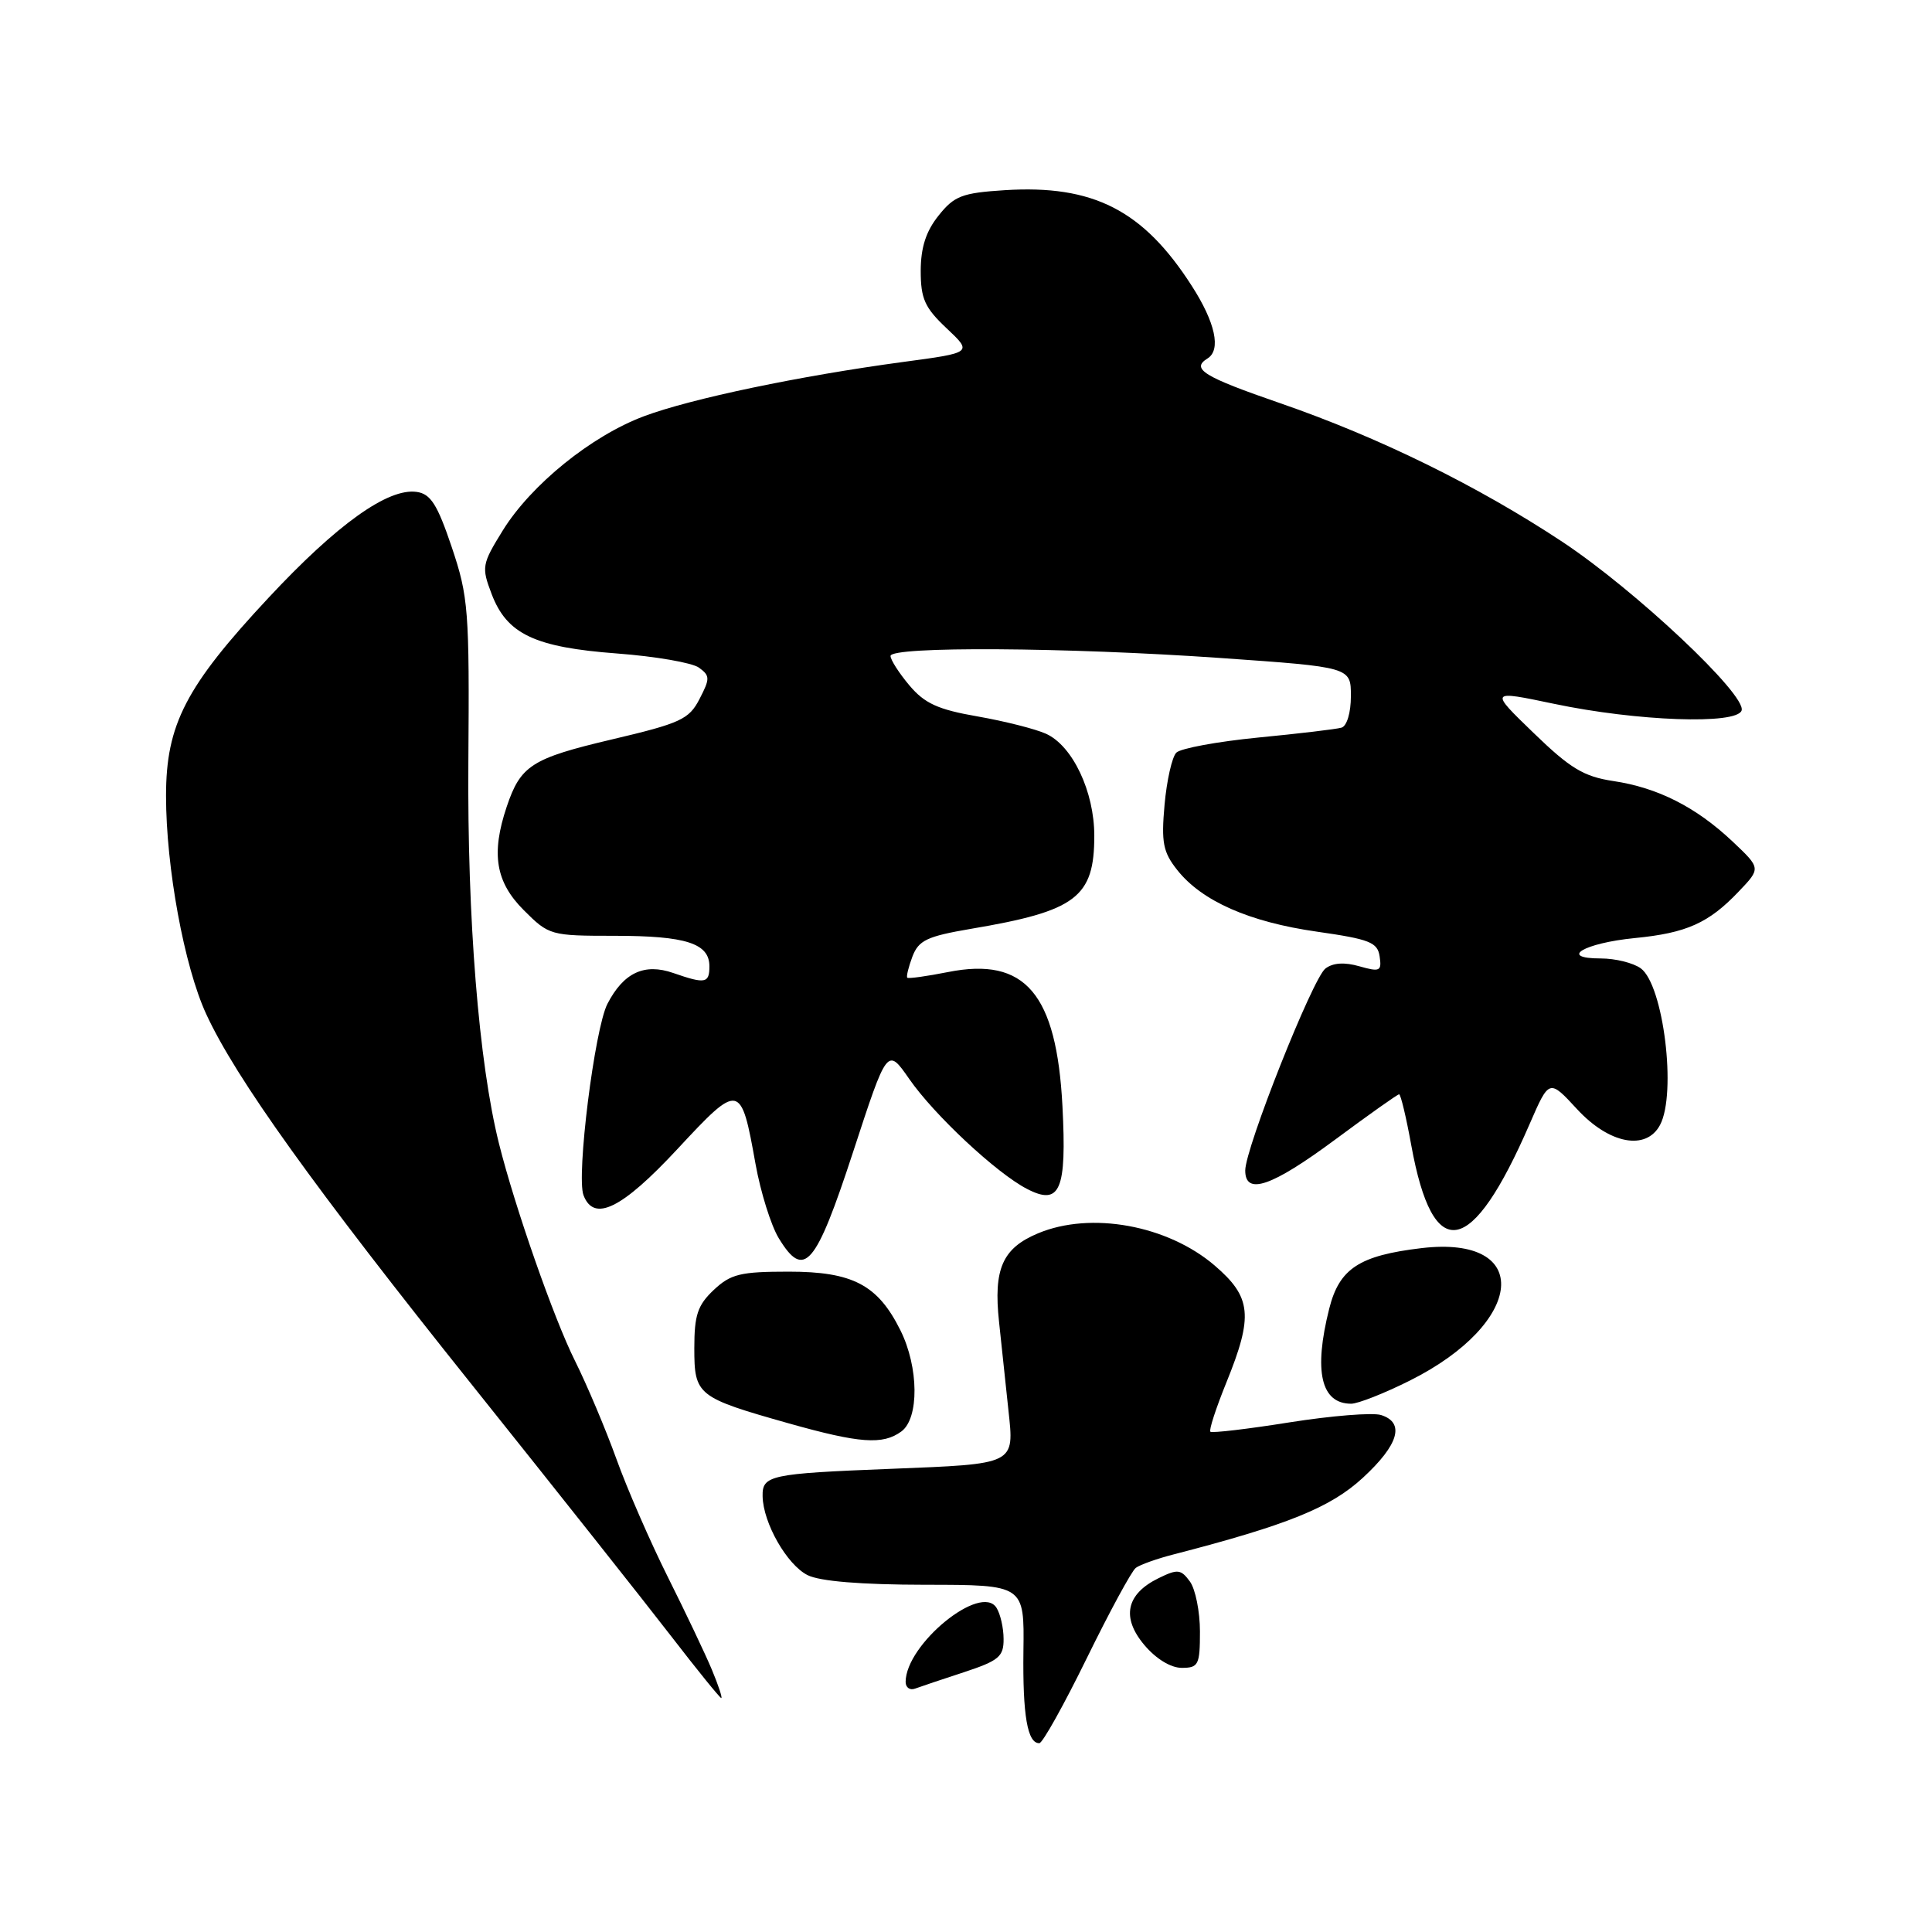 <?xml version="1.0" encoding="UTF-8" standalone="no"?>
<!DOCTYPE svg PUBLIC "-//W3C//DTD SVG 1.1//EN" "http://www.w3.org/Graphics/SVG/1.1/DTD/svg11.dtd" >
<svg xmlns="http://www.w3.org/2000/svg" xmlns:xlink="http://www.w3.org/1999/xlink" version="1.1" viewBox="0 0 256 256">
 <g >
 <path fill="currentColor"
d=" M 144.00 219.73 C 147.03 213.55 149.95 208.16 150.50 207.75 C 151.05 207.34 153.30 206.53 155.50 205.97 C 170.63 202.06 176.31 199.76 180.59 195.81 C 185.34 191.43 186.19 188.51 183.00 187.50 C 181.89 187.15 176.44 187.59 170.87 188.47 C 165.30 189.36 160.58 189.91 160.38 189.71 C 160.17 189.50 161.13 186.57 162.50 183.19 C 166.09 174.35 165.84 171.88 160.94 167.68 C 154.70 162.34 144.55 160.49 137.55 163.42 C 132.83 165.39 131.62 168.13 132.38 175.17 C 132.72 178.37 133.28 183.63 133.62 186.85 C 134.40 194.10 134.66 193.97 118.00 194.63 C 102.00 195.26 100.99 195.48 101.05 198.27 C 101.12 201.81 104.27 207.33 107.00 208.71 C 108.63 209.53 114.06 209.98 122.61 209.99 C 135.73 210.00 135.73 210.00 135.61 218.75 C 135.50 227.30 136.14 231.02 137.72 230.98 C 138.15 230.97 140.97 225.91 144.00 219.73 Z  M 94.33 221.25 C 93.47 219.19 90.85 213.68 88.51 209.00 C 86.17 204.32 83.09 197.26 81.67 193.30 C 80.24 189.34 77.77 183.49 76.18 180.30 C 73.39 174.73 68.19 159.85 66.11 151.50 C 63.44 140.79 61.91 121.75 62.06 101.00 C 62.21 80.83 62.07 79.07 59.86 72.50 C 57.95 66.83 57.06 65.44 55.21 65.18 C 51.42 64.64 44.67 69.46 35.58 79.21 C 24.61 90.96 22.00 96.00 22.00 105.45 C 22.00 114.93 24.41 128.04 27.31 134.34 C 31.20 142.81 41.63 157.36 62.66 183.65 C 73.59 197.32 85.39 212.21 88.89 216.75 C 92.39 221.29 95.40 225.00 95.57 225.00 C 95.75 225.00 95.19 223.31 94.33 221.25 Z  M 127.75 221.57 C 132.35 220.05 133.00 219.51 132.98 217.17 C 132.98 215.70 132.55 213.84 132.04 213.04 C 129.97 209.75 120.02 217.87 120.00 222.86 C 120.00 223.60 120.56 224.01 121.25 223.75 C 121.94 223.50 124.86 222.51 127.75 221.57 Z  M 159.00 216.19 C 159.00 213.55 158.40 210.56 157.67 209.56 C 156.47 207.92 156.04 207.88 153.51 209.12 C 149.22 211.22 148.56 214.33 151.63 217.97 C 153.17 219.80 155.13 221.00 156.59 221.00 C 158.80 221.00 159.00 220.61 159.00 216.19 Z  M 119.43 189.68 C 121.81 187.94 121.75 181.17 119.31 176.27 C 116.31 170.24 112.99 168.50 104.51 168.50 C 98.11 168.50 96.83 168.81 94.58 170.92 C 92.44 172.94 92.00 174.24 92.00 178.64 C 92.00 184.88 92.37 185.17 104.50 188.60 C 113.91 191.25 116.97 191.48 119.43 189.68 Z  M 186.78 182.95 C 202.12 175.29 203.19 163.64 188.38 165.38 C 180.11 166.36 177.47 168.08 176.13 173.40 C 174.04 181.70 175.03 186.00 179.04 186.00 C 179.94 186.00 183.42 184.63 186.78 182.95 Z  M 113.04 152.64 C 117.57 138.78 117.57 138.78 120.48 142.97 C 123.78 147.73 132.05 155.46 136.09 157.54 C 140.47 159.81 141.36 157.73 140.78 146.57 C 140.00 131.65 135.84 126.77 125.63 128.80 C 122.81 129.36 120.37 129.70 120.22 129.55 C 120.07 129.40 120.38 128.14 120.90 126.75 C 121.73 124.59 122.82 124.07 128.68 123.07 C 142.60 120.72 145.00 118.91 145.00 110.74 C 145.00 104.90 142.13 98.83 138.61 97.23 C 137.20 96.59 133.12 95.56 129.53 94.93 C 124.28 94.02 122.52 93.21 120.50 90.82 C 119.13 89.19 118.00 87.43 118.00 86.92 C 118.00 85.62 141.28 85.76 161.75 87.19 C 179.00 88.40 179.00 88.40 179.00 92.23 C 179.00 94.44 178.47 96.21 177.75 96.42 C 177.06 96.62 172.09 97.21 166.71 97.73 C 161.32 98.26 156.44 99.16 155.87 99.73 C 155.30 100.30 154.60 103.41 154.31 106.63 C 153.86 111.64 154.11 112.91 155.99 115.28 C 159.25 119.40 165.52 122.17 174.50 123.45 C 181.49 124.45 182.54 124.86 182.81 126.74 C 183.10 128.69 182.84 128.81 180.13 128.04 C 178.15 127.47 176.62 127.57 175.62 128.34 C 173.93 129.64 165.00 152.13 165.00 155.10 C 165.00 158.44 168.51 157.23 176.92 151.00 C 181.37 147.70 185.18 145.00 185.39 145.00 C 185.60 145.00 186.33 148.04 187.00 151.75 C 189.88 167.62 194.98 166.70 202.70 148.90 C 205.28 142.97 205.28 142.97 208.98 146.98 C 213.24 151.59 218.12 152.51 219.96 149.07 C 222.19 144.90 220.42 130.51 217.41 128.31 C 216.42 127.59 214.04 127.00 212.11 127.00 C 206.46 127.00 209.85 124.97 216.61 124.30 C 223.50 123.63 226.42 122.31 230.41 118.11 C 233.33 115.05 233.33 115.05 229.56 111.49 C 224.73 106.94 219.67 104.37 213.76 103.49 C 209.86 102.90 208.07 101.83 203.21 97.12 C 197.35 91.46 197.35 91.46 205.92 93.26 C 216.92 95.57 230.11 96.04 230.77 94.15 C 231.47 92.10 216.68 78.19 207.00 71.78 C 195.79 64.37 182.73 57.95 169.64 53.43 C 159.47 49.92 157.77 48.88 160.00 47.50 C 161.83 46.37 161.04 42.73 157.91 37.87 C 151.48 27.84 144.85 24.46 133.13 25.20 C 127.48 25.56 126.44 25.96 124.37 28.56 C 122.70 30.64 122.01 32.78 122.00 35.88 C 122.00 39.58 122.53 40.77 125.43 43.50 C 128.86 46.73 128.86 46.73 119.68 47.96 C 106.01 49.80 91.56 52.82 85.34 55.15 C 78.36 57.76 70.38 64.22 66.62 70.29 C 63.85 74.77 63.79 75.15 65.14 78.70 C 67.16 84.02 70.83 85.77 81.76 86.59 C 86.85 86.97 91.74 87.82 92.62 88.47 C 94.09 89.54 94.09 89.92 92.69 92.62 C 91.30 95.32 90.19 95.83 81.07 97.98 C 70.43 100.49 68.98 101.43 67.14 106.90 C 65.05 113.13 65.67 116.87 69.40 120.60 C 72.74 123.94 72.94 124.00 81.47 124.00 C 90.89 124.00 94.00 125.00 94.00 128.04 C 94.00 130.30 93.45 130.40 89.22 128.93 C 85.38 127.59 82.63 128.88 80.49 133.01 C 78.79 136.30 76.34 155.85 77.32 158.38 C 78.70 161.99 82.40 160.17 89.74 152.28 C 98.00 143.39 98.18 143.42 100.11 154.23 C 100.78 157.95 102.16 162.38 103.19 164.07 C 106.55 169.59 108.07 167.83 113.04 152.64 Z "/>
</g>
</svg>